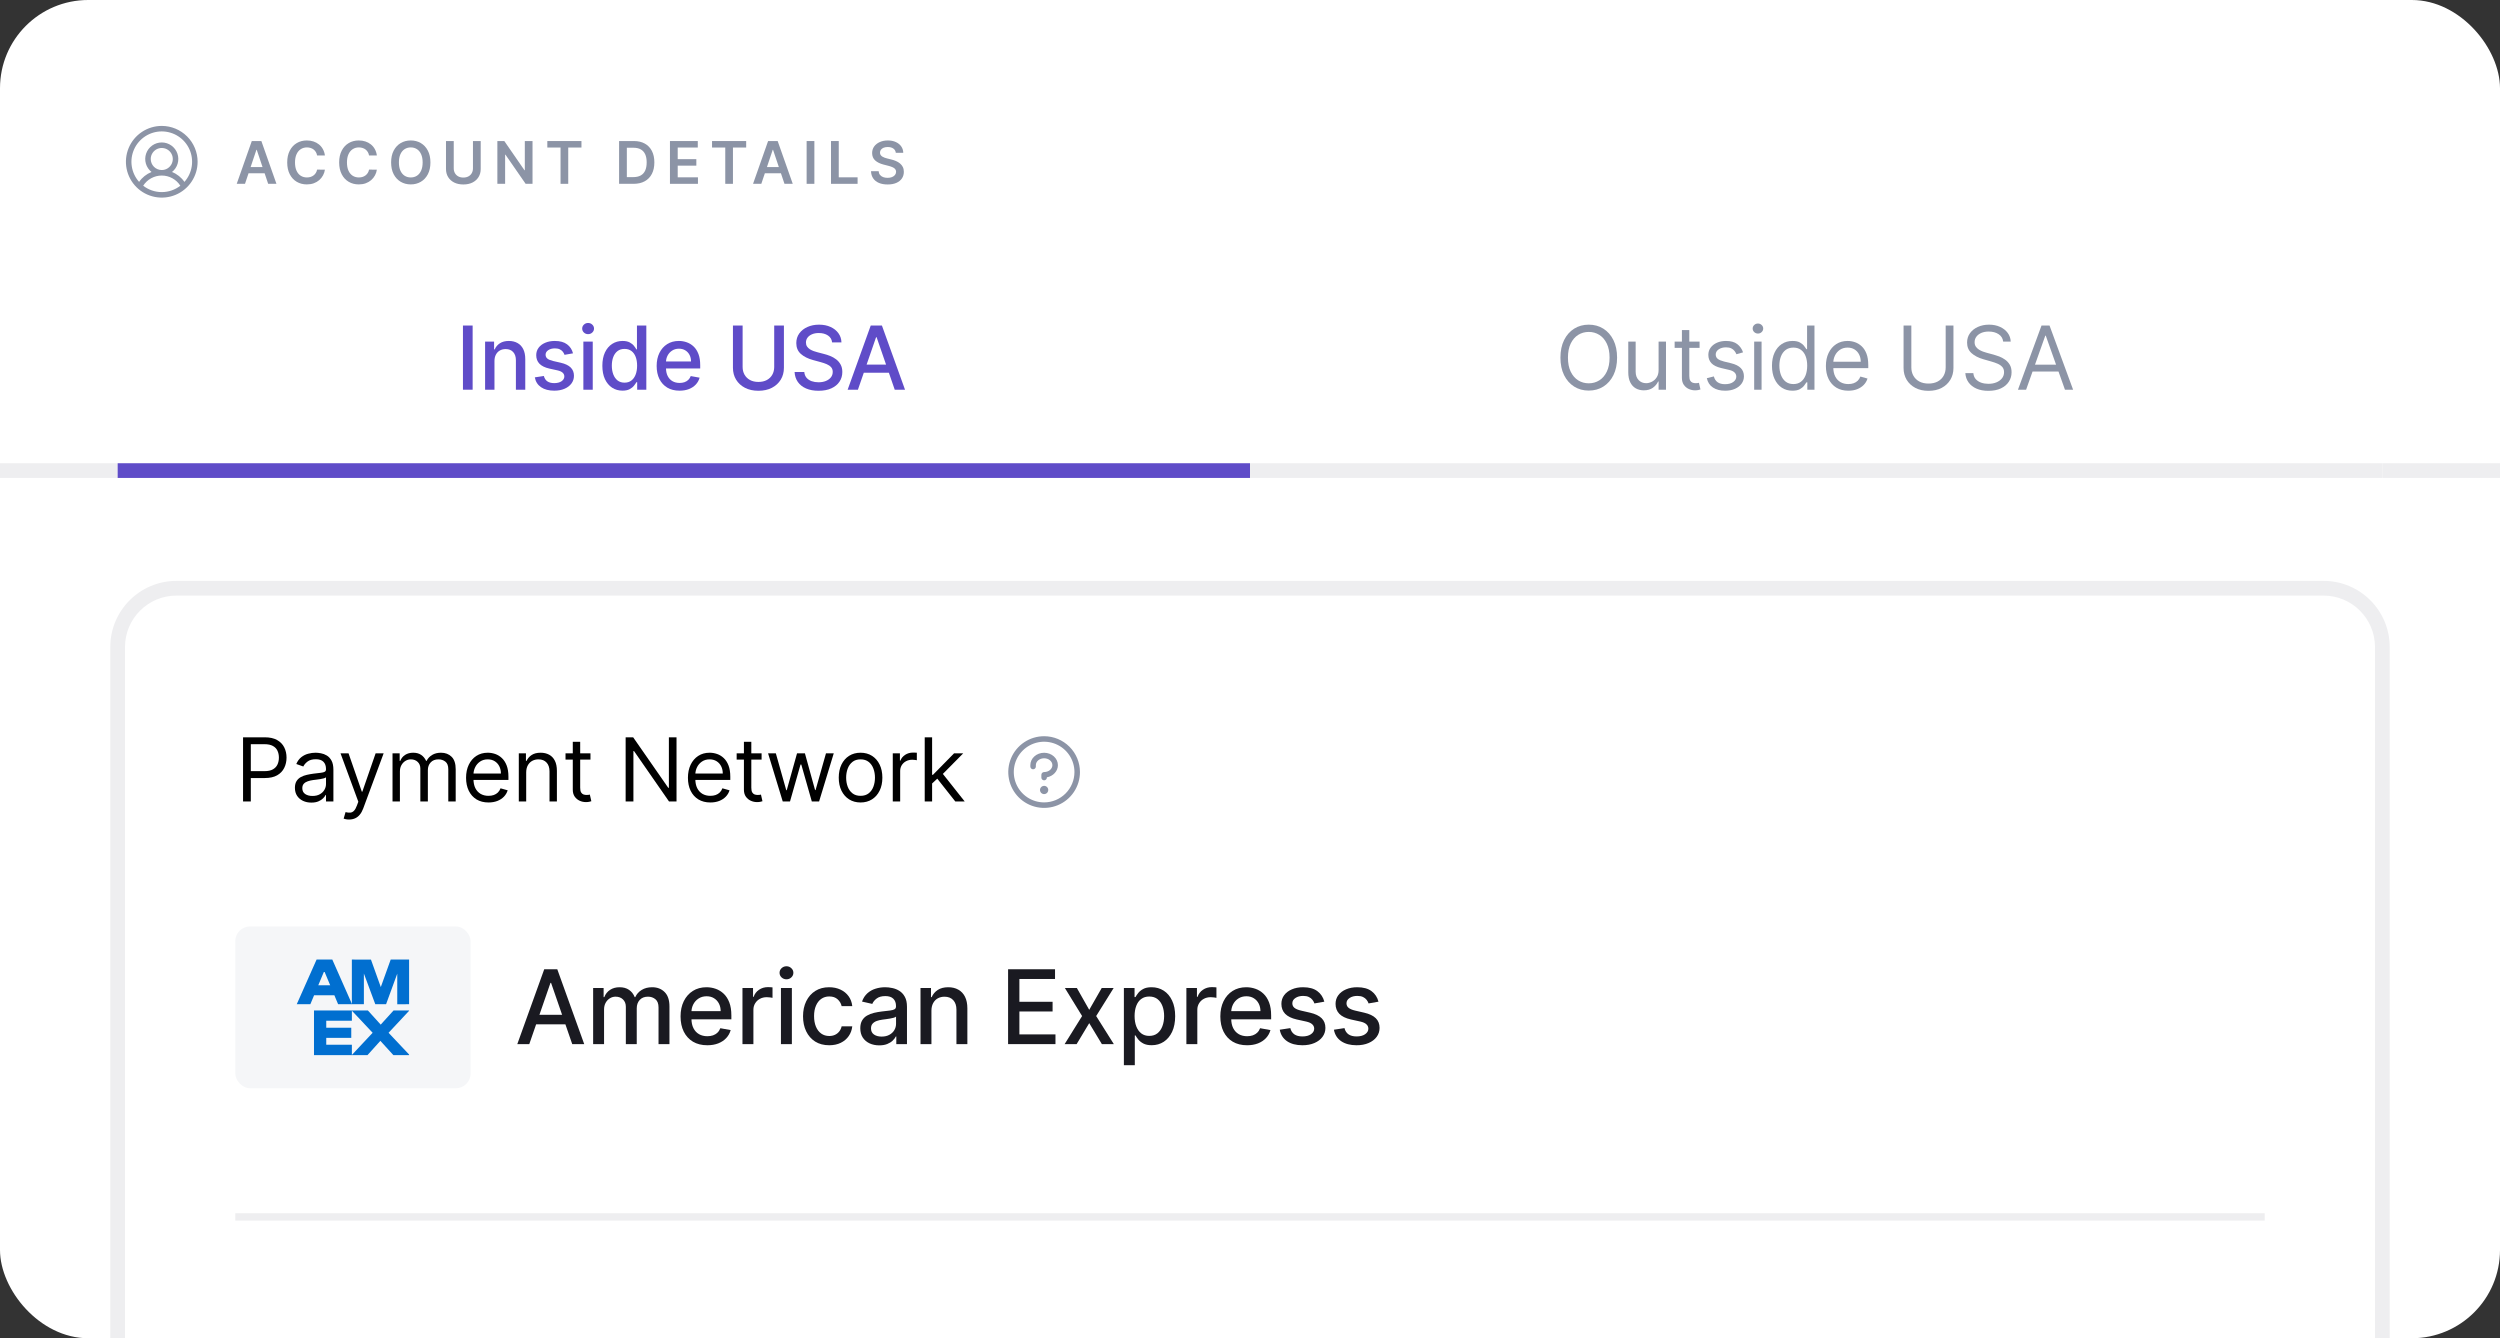 <svg width="340" height="182" viewBox="0 0 340 182" fill="none" xmlns="http://www.w3.org/2000/svg">
<rect x="0" y="0" width="340" height="182" fill="#333333" stroke="none"/>
<rect width="340" height="182" rx="12" fill="white"/>
<path d="M22 17.125C21.036 17.125 20.093 17.411 19.292 17.947C18.49 18.482 17.865 19.244 17.496 20.134C17.127 21.025 17.031 22.005 17.219 22.951C17.407 23.897 17.871 24.765 18.553 25.447C19.235 26.129 20.103 26.593 21.049 26.781C21.995 26.969 22.975 26.873 23.866 26.504C24.756 26.135 25.518 25.51 26.053 24.708C26.589 23.907 26.875 22.964 26.875 22C26.874 20.707 26.36 19.468 25.446 18.554C24.532 17.64 23.293 17.126 22 17.125ZM19.473 25.258C19.744 24.834 20.117 24.484 20.559 24.242C21.001 24.001 21.496 23.874 22 23.874C22.504 23.874 22.999 24.001 23.441 24.242C23.883 24.484 24.256 24.834 24.527 25.258C23.805 25.82 22.916 26.125 22 26.125C21.084 26.125 20.195 25.82 19.473 25.258ZM20.5 21.625C20.5 21.328 20.588 21.038 20.753 20.792C20.918 20.545 21.152 20.353 21.426 20.239C21.7 20.126 22.002 20.096 22.293 20.154C22.584 20.212 22.851 20.355 23.061 20.564C23.27 20.774 23.413 21.041 23.471 21.332C23.529 21.623 23.499 21.925 23.386 22.199C23.272 22.473 23.08 22.707 22.833 22.872C22.587 23.037 22.297 23.125 22 23.125C21.602 23.125 21.221 22.967 20.939 22.686C20.658 22.404 20.5 22.023 20.5 21.625ZM25.082 24.738C24.664 24.132 24.076 23.663 23.392 23.39C23.76 23.101 24.028 22.704 24.159 22.255C24.291 21.807 24.279 21.328 24.126 20.886C23.973 20.444 23.686 20.061 23.305 19.79C22.924 19.518 22.468 19.373 22 19.373C21.532 19.373 21.076 19.518 20.695 19.79C20.314 20.061 20.027 20.444 19.874 20.886C19.721 21.328 19.709 21.807 19.841 22.255C19.972 22.704 20.24 23.101 20.608 23.39C19.924 23.663 19.336 24.132 18.918 24.738C18.389 24.144 18.044 23.409 17.923 22.623C17.802 21.837 17.911 21.033 18.237 20.307C18.563 19.582 19.091 18.966 19.759 18.534C20.426 18.102 21.205 17.872 22 17.872C22.795 17.872 23.574 18.102 24.241 18.534C24.909 18.966 25.437 19.582 25.763 20.307C26.089 21.033 26.198 21.837 26.077 22.623C25.956 23.409 25.611 24.144 25.082 24.738Z" fill="#8C94A6"/>
<path d="M33.32 25H32.195L34.244 19.182H35.545L37.596 25H36.471L34.917 20.375H34.871L33.32 25ZM33.357 22.718H36.425V23.565H33.357V22.718Z" fill="#8C94A6"/>
<path d="M44.189 21.145H43.126C43.096 20.97 43.04 20.816 42.959 20.682C42.877 20.545 42.776 20.43 42.655 20.335C42.534 20.24 42.395 20.169 42.24 20.122C42.087 20.073 41.921 20.048 41.743 20.048C41.427 20.048 41.146 20.128 40.902 20.287C40.658 20.444 40.466 20.675 40.328 20.98C40.19 21.283 40.121 21.653 40.121 22.091C40.121 22.536 40.19 22.911 40.328 23.216C40.468 23.519 40.66 23.748 40.902 23.903C41.146 24.057 41.426 24.133 41.74 24.133C41.914 24.133 42.077 24.111 42.229 24.065C42.382 24.018 42.519 23.949 42.641 23.858C42.764 23.767 42.867 23.655 42.95 23.523C43.035 23.39 43.094 23.238 43.126 23.068L44.189 23.074C44.149 23.35 44.063 23.61 43.93 23.852C43.8 24.095 43.628 24.308 43.416 24.494C43.204 24.678 42.956 24.822 42.672 24.926C42.388 25.028 42.072 25.079 41.726 25.079C41.215 25.079 40.758 24.961 40.356 24.724C39.955 24.488 39.639 24.146 39.408 23.699C39.177 23.252 39.061 22.716 39.061 22.091C39.061 21.464 39.178 20.928 39.41 20.483C39.643 20.036 39.961 19.694 40.362 19.457C40.764 19.22 41.218 19.102 41.726 19.102C42.05 19.102 42.351 19.148 42.629 19.238C42.908 19.329 43.156 19.463 43.374 19.639C43.591 19.813 43.77 20.027 43.91 20.281C44.053 20.533 44.145 20.821 44.189 21.145Z" fill="#8C94A6"/>
<path d="M51.254 21.145H50.192C50.161 20.97 50.105 20.816 50.024 20.682C49.943 20.545 49.841 20.43 49.72 20.335C49.599 20.24 49.461 20.169 49.305 20.122C49.152 20.073 48.986 20.048 48.808 20.048C48.492 20.048 48.212 20.128 47.967 20.287C47.723 20.444 47.532 20.675 47.393 20.98C47.255 21.283 47.186 21.653 47.186 22.091C47.186 22.536 47.255 22.911 47.393 23.216C47.534 23.519 47.725 23.748 47.967 23.903C48.212 24.057 48.491 24.133 48.805 24.133C48.98 24.133 49.142 24.111 49.294 24.065C49.447 24.018 49.585 23.949 49.706 23.858C49.829 23.767 49.932 23.655 50.016 23.523C50.101 23.39 50.16 23.238 50.192 23.068L51.254 23.074C51.214 23.35 51.128 23.61 50.996 23.852C50.865 24.095 50.694 24.308 50.481 24.494C50.269 24.678 50.021 24.822 49.737 24.926C49.453 25.028 49.138 25.079 48.791 25.079C48.28 25.079 47.823 24.961 47.422 24.724C47.02 24.488 46.704 24.146 46.473 23.699C46.242 23.252 46.126 22.716 46.126 22.091C46.126 21.464 46.243 20.928 46.476 20.483C46.709 20.036 47.026 19.694 47.428 19.457C47.829 19.22 48.284 19.102 48.791 19.102C49.115 19.102 49.416 19.148 49.694 19.238C49.973 19.329 50.221 19.463 50.439 19.639C50.657 19.813 50.836 20.027 50.976 20.281C51.118 20.533 51.211 20.821 51.254 21.145Z" fill="#8C94A6"/>
<path d="M58.538 22.091C58.538 22.718 58.421 23.255 58.186 23.701C57.953 24.147 57.635 24.488 57.231 24.724C56.83 24.961 56.374 25.079 55.865 25.079C55.355 25.079 54.899 24.961 54.496 24.724C54.094 24.486 53.776 24.144 53.541 23.699C53.308 23.252 53.192 22.716 53.192 22.091C53.192 21.464 53.308 20.928 53.541 20.483C53.776 20.036 54.094 19.694 54.496 19.457C54.899 19.22 55.355 19.102 55.865 19.102C56.374 19.102 56.83 19.22 57.231 19.457C57.635 19.694 57.953 20.036 58.186 20.483C58.421 20.928 58.538 21.464 58.538 22.091ZM57.479 22.091C57.479 21.649 57.41 21.277 57.271 20.974C57.135 20.669 56.946 20.439 56.703 20.284C56.461 20.127 56.181 20.048 55.865 20.048C55.549 20.048 55.269 20.127 55.027 20.284C54.785 20.439 54.594 20.669 54.456 20.974C54.319 21.277 54.251 21.649 54.251 22.091C54.251 22.532 54.319 22.905 54.456 23.21C54.594 23.513 54.785 23.743 55.027 23.9C55.269 24.056 55.549 24.133 55.865 24.133C56.181 24.133 56.461 24.056 56.703 23.9C56.946 23.743 57.135 23.513 57.271 23.21C57.41 22.905 57.479 22.532 57.479 22.091Z" fill="#8C94A6"/>
<path d="M64.322 19.182H65.376V22.983C65.376 23.399 65.278 23.766 65.081 24.082C64.886 24.398 64.611 24.646 64.257 24.824C63.903 25 63.489 25.088 63.016 25.088C62.54 25.088 62.125 25 61.771 24.824C61.417 24.646 61.142 24.398 60.947 24.082C60.752 23.766 60.655 23.399 60.655 22.983V19.182H61.709V22.895C61.709 23.137 61.762 23.353 61.868 23.542C61.976 23.732 62.127 23.881 62.322 23.988C62.517 24.095 62.748 24.148 63.016 24.148C63.283 24.148 63.514 24.095 63.709 23.988C63.906 23.881 64.057 23.732 64.163 23.542C64.269 23.353 64.322 23.137 64.322 22.895V19.182Z" fill="#8C94A6"/>
<path d="M72.423 19.182V25H71.486L68.744 21.037H68.696V25H67.642V19.182H68.585L71.324 23.148H71.375V19.182H72.423Z" fill="#8C94A6"/>
<path d="M74.436 20.065V19.182H79.078V20.065H77.28V25H76.234V20.065H74.436Z" fill="#8C94A6"/>
<path d="M86.169 25H84.197V19.182H86.209C86.786 19.182 87.282 19.298 87.697 19.531C88.114 19.762 88.434 20.095 88.657 20.528C88.881 20.962 88.993 21.481 88.993 22.085C88.993 22.691 88.88 23.212 88.655 23.648C88.431 24.083 88.108 24.417 87.686 24.65C87.265 24.883 86.76 25 86.169 25ZM85.251 24.088H86.118C86.523 24.088 86.861 24.014 87.132 23.866C87.403 23.717 87.606 23.494 87.743 23.199C87.879 22.901 87.947 22.53 87.947 22.085C87.947 21.64 87.879 21.271 87.743 20.977C87.606 20.682 87.405 20.461 87.138 20.315C86.872 20.167 86.543 20.093 86.149 20.093H85.251V24.088Z" fill="#8C94A6"/>
<path d="M91.114 25V19.182H94.898V20.065H92.168V21.645H94.702V22.528H92.168V24.116H94.921V25H91.114Z" fill="#8C94A6"/>
<path d="M96.838 20.065V19.182H101.48V20.065H99.681V25H98.636V20.065H96.838Z" fill="#8C94A6"/>
<path d="M103.539 25H102.414L104.462 19.182H105.763L107.814 25H106.689L105.135 20.375H105.09L103.539 25ZM103.576 22.718H106.644V23.565H103.576V22.718Z" fill="#8C94A6"/>
<path d="M110.755 19.182V25H109.701V19.182H110.755Z" fill="#8C94A6"/>
<path d="M113.016 25V19.182H114.07V24.116H116.632V25H113.016Z" fill="#8C94A6"/>
<path d="M121.829 20.781C121.803 20.533 121.691 20.34 121.494 20.201C121.299 20.063 121.045 19.994 120.733 19.994C120.513 19.994 120.324 20.027 120.167 20.093C120.01 20.16 119.89 20.25 119.806 20.363C119.723 20.477 119.68 20.607 119.679 20.753C119.679 20.874 119.706 20.979 119.761 21.068C119.818 21.157 119.894 21.233 119.991 21.295C120.088 21.356 120.195 21.407 120.312 21.449C120.43 21.49 120.548 21.525 120.667 21.554L121.213 21.69C121.432 21.741 121.644 21.81 121.846 21.898C122.051 21.985 122.234 22.095 122.394 22.227C122.557 22.36 122.686 22.52 122.781 22.707C122.876 22.895 122.923 23.114 122.923 23.366C122.923 23.707 122.836 24.007 122.662 24.267C122.487 24.524 122.235 24.726 121.906 24.872C121.578 25.016 121.181 25.088 120.716 25.088C120.263 25.088 119.87 25.018 119.537 24.878C119.205 24.738 118.946 24.533 118.758 24.264C118.573 23.995 118.472 23.667 118.457 23.281H119.494C119.509 23.484 119.572 23.652 119.681 23.787C119.791 23.921 119.934 24.022 120.11 24.088C120.288 24.154 120.487 24.187 120.707 24.187C120.936 24.187 121.137 24.153 121.309 24.085C121.484 24.015 121.62 23.918 121.718 23.795C121.817 23.67 121.867 23.524 121.869 23.358C121.867 23.206 121.823 23.081 121.735 22.983C121.648 22.882 121.526 22.799 121.369 22.733C121.214 22.665 121.032 22.604 120.823 22.551L120.162 22.381C119.682 22.257 119.304 22.071 119.025 21.821C118.749 21.569 118.61 21.235 118.61 20.818C118.61 20.475 118.703 20.175 118.889 19.917C119.076 19.66 119.331 19.46 119.653 19.318C119.975 19.174 120.34 19.102 120.747 19.102C121.16 19.102 121.521 19.174 121.832 19.318C122.144 19.46 122.39 19.658 122.568 19.912C122.746 20.164 122.838 20.453 122.843 20.781H121.829Z" fill="#8C94A6"/>
<path d="M16 63H0V65H16V63Z" fill="#EEEEF0" mask="url(#path-4-inside-1_3627_52135)"/>
<path d="M64.278 44.273V53H62.961V44.273H64.278Z" fill="#5F4CC8"/>
<path d="M67.247 49.114V53H65.973V46.455H67.196V47.52H67.277C67.428 47.173 67.663 46.895 67.984 46.685C68.308 46.474 68.716 46.369 69.207 46.369C69.653 46.369 70.044 46.463 70.379 46.651C70.715 46.835 70.975 47.111 71.159 47.477C71.344 47.844 71.436 48.297 71.436 48.837V53H70.162V48.99C70.162 48.516 70.038 48.145 69.791 47.878C69.544 47.608 69.205 47.473 68.773 47.473C68.477 47.473 68.215 47.537 67.984 47.665C67.757 47.793 67.577 47.98 67.443 48.227C67.312 48.472 67.247 48.767 67.247 49.114Z" fill="#5F4CC8"/>
<path d="M77.93 48.053L76.775 48.257C76.727 48.109 76.65 47.969 76.545 47.835C76.442 47.702 76.303 47.592 76.127 47.507C75.951 47.422 75.731 47.379 75.467 47.379C75.106 47.379 74.805 47.46 74.563 47.622C74.322 47.781 74.201 47.987 74.201 48.24C74.201 48.459 74.282 48.635 74.444 48.769C74.606 48.902 74.867 49.011 75.228 49.097L76.268 49.335C76.87 49.474 77.319 49.689 77.614 49.979C77.91 50.269 78.058 50.645 78.058 51.108C78.058 51.5 77.944 51.849 77.717 52.156C77.492 52.46 77.178 52.699 76.775 52.872C76.374 53.045 75.91 53.132 75.381 53.132C74.648 53.132 74.05 52.976 73.587 52.663C73.124 52.348 72.84 51.901 72.735 51.321L73.967 51.134C74.043 51.455 74.201 51.697 74.44 51.862C74.678 52.024 74.989 52.105 75.373 52.105C75.79 52.105 76.124 52.019 76.374 51.845C76.624 51.669 76.749 51.455 76.749 51.202C76.749 50.997 76.673 50.825 76.519 50.686C76.369 50.547 76.137 50.442 75.825 50.371L74.717 50.128C74.106 49.989 73.654 49.767 73.362 49.463C73.072 49.159 72.927 48.774 72.927 48.308C72.927 47.922 73.035 47.584 73.251 47.294C73.467 47.004 73.765 46.779 74.146 46.617C74.526 46.452 74.962 46.369 75.454 46.369C76.161 46.369 76.718 46.523 77.124 46.83C77.531 47.134 77.799 47.541 77.93 48.053Z" fill="#5F4CC8"/>
<path d="M79.338 53V46.455H80.613V53H79.338ZM79.982 45.445C79.76 45.445 79.57 45.371 79.411 45.223C79.255 45.072 79.177 44.894 79.177 44.686C79.177 44.476 79.255 44.297 79.411 44.149C79.57 43.999 79.76 43.923 79.982 43.923C80.204 43.923 80.392 43.999 80.549 44.149C80.708 44.297 80.787 44.476 80.787 44.686C80.787 44.894 80.708 45.072 80.549 45.223C80.392 45.371 80.204 45.445 79.982 45.445Z" fill="#5F4CC8"/>
<path d="M84.657 53.128C84.129 53.128 83.657 52.993 83.242 52.723C82.83 52.45 82.507 52.062 82.271 51.56C82.038 51.054 81.921 50.447 81.921 49.74C81.921 49.033 82.039 48.428 82.275 47.925C82.514 47.422 82.84 47.037 83.255 46.77C83.67 46.503 84.14 46.369 84.666 46.369C85.072 46.369 85.399 46.438 85.646 46.574C85.896 46.707 86.089 46.864 86.225 47.043C86.365 47.222 86.472 47.379 86.549 47.516H86.626V44.273H87.9V53H86.656V51.982H86.549C86.472 52.121 86.362 52.28 86.217 52.459C86.075 52.638 85.879 52.794 85.629 52.928C85.379 53.061 85.055 53.128 84.657 53.128ZM84.938 52.041C85.305 52.041 85.615 51.945 85.867 51.752C86.123 51.555 86.316 51.284 86.447 50.938C86.58 50.591 86.647 50.188 86.647 49.727C86.647 49.273 86.582 48.875 86.451 48.534C86.32 48.193 86.129 47.928 85.876 47.737C85.623 47.547 85.311 47.452 84.938 47.452C84.555 47.452 84.235 47.551 83.98 47.75C83.724 47.949 83.531 48.22 83.4 48.564C83.272 48.908 83.208 49.295 83.208 49.727C83.208 50.165 83.274 50.558 83.404 50.908C83.535 51.257 83.728 51.534 83.984 51.739C84.242 51.94 84.561 52.041 84.938 52.041Z" fill="#5F4CC8"/>
<path d="M92.419 53.132C91.775 53.132 91.219 52.994 90.753 52.719C90.29 52.44 89.932 52.05 89.68 51.547C89.43 51.041 89.305 50.449 89.305 49.77C89.305 49.099 89.43 48.509 89.68 47.997C89.932 47.486 90.285 47.087 90.736 46.8C91.191 46.513 91.722 46.369 92.33 46.369C92.699 46.369 93.057 46.43 93.404 46.553C93.751 46.675 94.062 46.867 94.337 47.128C94.613 47.389 94.83 47.729 94.989 48.146C95.148 48.561 95.228 49.065 95.228 49.659V50.111H90.025V49.156H93.979C93.979 48.821 93.911 48.524 93.775 48.266C93.638 48.004 93.447 47.798 93.199 47.648C92.955 47.497 92.668 47.422 92.339 47.422C91.981 47.422 91.668 47.51 91.401 47.686C91.137 47.859 90.932 48.087 90.787 48.368C90.645 48.646 90.574 48.949 90.574 49.276V50.021C90.574 50.459 90.651 50.831 90.805 51.138C90.961 51.445 91.178 51.679 91.457 51.841C91.735 52 92.06 52.08 92.432 52.08C92.674 52.08 92.894 52.045 93.093 51.977C93.292 51.906 93.464 51.801 93.609 51.662C93.753 51.523 93.864 51.351 93.941 51.146L95.147 51.364C95.05 51.719 94.877 52.03 94.627 52.297C94.38 52.561 94.069 52.767 93.694 52.915C93.322 53.06 92.897 53.132 92.419 53.132Z" fill="#5F4CC8"/>
<path d="M105.292 44.273H106.613V50.013C106.613 50.624 106.469 51.165 106.182 51.636C105.895 52.105 105.492 52.474 104.972 52.744C104.452 53.011 103.843 53.145 103.144 53.145C102.448 53.145 101.84 53.011 101.32 52.744C100.8 52.474 100.397 52.105 100.11 51.636C99.823 51.165 99.68 50.624 99.68 50.013V44.273H100.996V49.906C100.996 50.301 101.083 50.652 101.256 50.959C101.432 51.266 101.681 51.507 102.002 51.683C102.323 51.857 102.704 51.943 103.144 51.943C103.587 51.943 103.969 51.857 104.29 51.683C104.614 51.507 104.861 51.266 105.032 50.959C105.205 50.652 105.292 50.301 105.292 49.906V44.273Z" fill="#5F4CC8"/>
<path d="M113.167 46.565C113.122 46.162 112.934 45.849 112.605 45.628C112.275 45.404 111.86 45.291 111.36 45.291C111.002 45.291 110.693 45.348 110.431 45.462C110.17 45.572 109.967 45.726 109.822 45.922C109.68 46.115 109.609 46.335 109.609 46.582C109.609 46.79 109.657 46.969 109.754 47.119C109.853 47.27 109.982 47.396 110.142 47.499C110.303 47.598 110.477 47.682 110.661 47.75C110.846 47.815 111.024 47.869 111.194 47.912L112.046 48.134C112.325 48.202 112.61 48.294 112.903 48.411C113.196 48.527 113.467 48.68 113.717 48.871C113.967 49.061 114.169 49.297 114.322 49.578C114.478 49.859 114.556 50.196 114.556 50.588C114.556 51.082 114.428 51.521 114.173 51.905C113.92 52.288 113.552 52.591 113.069 52.812C112.589 53.034 112.008 53.145 111.326 53.145C110.673 53.145 110.107 53.041 109.63 52.834C109.153 52.627 108.779 52.332 108.509 51.952C108.24 51.568 108.09 51.114 108.062 50.588H109.383C109.409 50.904 109.511 51.166 109.69 51.377C109.872 51.584 110.103 51.739 110.384 51.841C110.669 51.94 110.98 51.99 111.318 51.99C111.69 51.99 112.021 51.932 112.311 51.815C112.603 51.696 112.833 51.531 113.001 51.321C113.169 51.108 113.252 50.859 113.252 50.575C113.252 50.317 113.178 50.105 113.031 49.94C112.886 49.776 112.688 49.639 112.438 49.531C112.191 49.423 111.911 49.328 111.599 49.246L110.568 48.965C109.869 48.774 109.315 48.494 108.906 48.125C108.5 47.756 108.296 47.267 108.296 46.659C108.296 46.156 108.433 45.717 108.705 45.342C108.978 44.967 109.348 44.676 109.813 44.469C110.279 44.259 110.805 44.154 111.39 44.154C111.981 44.154 112.502 44.257 112.954 44.465C113.409 44.672 113.767 44.957 114.028 45.321C114.289 45.682 114.426 46.097 114.437 46.565H113.167Z" fill="#5F4CC8"/>
<path d="M116.677 53H115.279L118.42 44.273H119.941L123.082 53H121.684L119.217 45.858H119.148L116.677 53ZM116.911 49.582H121.445V50.69H116.911V49.582Z" fill="#5F4CC8"/>
<path d="M170 63H16V65H170V63Z" fill="#5F4CC8" mask="url(#path-6-inside-2_3627_52135)"/>
<path d="M219.923 48.636C219.923 49.557 219.757 50.352 219.425 51.023C219.092 51.693 218.636 52.21 218.057 52.574C217.477 52.938 216.815 53.119 216.071 53.119C215.327 53.119 214.665 52.938 214.085 52.574C213.506 52.21 213.05 51.693 212.717 51.023C212.385 50.352 212.219 49.557 212.219 48.636C212.219 47.716 212.385 46.92 212.717 46.25C213.05 45.58 213.506 45.062 214.085 44.699C214.665 44.335 215.327 44.153 216.071 44.153C216.815 44.153 217.477 44.335 218.057 44.699C218.636 45.062 219.092 45.58 219.425 46.25C219.757 46.92 219.923 47.716 219.923 48.636ZM218.901 48.636C218.901 47.881 218.774 47.243 218.521 46.723C218.271 46.203 217.932 45.81 217.503 45.543C217.077 45.276 216.599 45.142 216.071 45.142C215.543 45.142 215.064 45.276 214.635 45.543C214.209 45.81 213.869 46.203 213.616 46.723C213.366 47.243 213.241 47.881 213.241 48.636C213.241 49.392 213.366 50.03 213.616 50.55C213.869 51.07 214.209 51.463 214.635 51.73C215.064 51.997 215.543 52.131 216.071 52.131C216.599 52.131 217.077 51.997 217.503 51.73C217.932 51.463 218.271 51.07 218.521 50.55C218.774 50.03 218.901 49.392 218.901 48.636Z" fill="#8C94A6"/>
<path d="M225.569 50.324V46.455H226.575V53H225.569V51.892H225.501C225.347 52.224 225.109 52.507 224.785 52.74C224.461 52.97 224.052 53.085 223.558 53.085C223.148 53.085 222.785 52.996 222.467 52.817C222.148 52.635 221.898 52.362 221.717 51.999C221.535 51.632 221.444 51.17 221.444 50.614V46.455H222.45V50.545C222.45 51.023 222.583 51.403 222.85 51.688C223.12 51.972 223.464 52.114 223.881 52.114C224.131 52.114 224.386 52.05 224.644 51.922C224.906 51.794 225.124 51.598 225.3 51.334C225.479 51.07 225.569 50.733 225.569 50.324Z" fill="#8C94A6"/>
<path d="M231.143 46.455V47.307H227.751V46.455H231.143ZM228.74 44.886H229.745V51.125C229.745 51.409 229.787 51.622 229.869 51.764C229.954 51.903 230.062 51.997 230.193 52.045C230.326 52.091 230.467 52.114 230.615 52.114C230.726 52.114 230.816 52.108 230.887 52.097C230.959 52.082 231.015 52.071 231.058 52.062L231.262 52.966C231.194 52.992 231.099 53.017 230.977 53.043C230.855 53.071 230.7 53.085 230.512 53.085C230.228 53.085 229.95 53.024 229.677 52.902C229.407 52.78 229.183 52.594 229.004 52.344C228.828 52.094 228.74 51.778 228.74 51.398V44.886Z" fill="#8C94A6"/>
<path d="M237.055 47.92L236.152 48.176C236.095 48.026 236.011 47.879 235.9 47.737C235.792 47.592 235.645 47.473 235.457 47.379C235.27 47.285 235.03 47.239 234.737 47.239C234.336 47.239 234.003 47.331 233.736 47.516C233.471 47.697 233.339 47.929 233.339 48.21C233.339 48.46 233.43 48.658 233.612 48.803C233.794 48.947 234.078 49.068 234.464 49.165L235.436 49.403C236.021 49.545 236.457 49.763 236.744 50.055C237.031 50.345 237.174 50.719 237.174 51.176C237.174 51.551 237.066 51.886 236.851 52.182C236.638 52.477 236.339 52.71 235.956 52.881C235.572 53.051 235.126 53.136 234.618 53.136C233.95 53.136 233.397 52.992 232.96 52.702C232.522 52.412 232.245 51.989 232.129 51.432L233.084 51.193C233.174 51.545 233.346 51.81 233.599 51.986C233.855 52.162 234.189 52.25 234.601 52.25C235.069 52.25 235.441 52.151 235.717 51.952C235.995 51.75 236.135 51.508 236.135 51.227C236.135 51 236.055 50.81 235.896 50.656C235.737 50.5 235.493 50.383 235.163 50.307L234.072 50.051C233.473 49.909 233.032 49.689 232.751 49.391C232.473 49.09 232.334 48.713 232.334 48.261C232.334 47.892 232.437 47.565 232.645 47.281C232.855 46.997 233.14 46.774 233.501 46.612C233.865 46.45 234.277 46.369 234.737 46.369C235.385 46.369 235.893 46.511 236.263 46.795C236.635 47.08 236.899 47.455 237.055 47.92Z" fill="#8C94A6"/>
<path d="M238.568 53V46.455H239.574V53H238.568ZM239.08 45.364C238.884 45.364 238.715 45.297 238.573 45.163C238.433 45.03 238.364 44.869 238.364 44.682C238.364 44.494 238.433 44.334 238.573 44.2C238.715 44.067 238.884 44 239.08 44C239.276 44 239.443 44.067 239.583 44.2C239.725 44.334 239.796 44.494 239.796 44.682C239.796 44.869 239.725 45.03 239.583 45.163C239.443 45.297 239.276 45.364 239.08 45.364Z" fill="#8C94A6"/>
<path d="M243.768 53.136C243.222 53.136 242.741 52.999 242.323 52.723C241.905 52.445 241.579 52.053 241.343 51.547C241.107 51.038 240.989 50.438 240.989 49.744C240.989 49.057 241.107 48.46 241.343 47.955C241.579 47.449 241.907 47.058 242.327 46.783C242.748 46.507 243.233 46.369 243.785 46.369C244.211 46.369 244.547 46.44 244.795 46.582C245.045 46.722 245.235 46.881 245.366 47.06C245.499 47.236 245.603 47.381 245.677 47.494H245.762V44.273H246.768V53H245.796V51.994H245.677C245.603 52.114 245.498 52.264 245.361 52.446C245.225 52.625 245.03 52.785 244.777 52.928C244.525 53.067 244.188 53.136 243.768 53.136ZM243.904 52.233C244.307 52.233 244.648 52.128 244.927 51.918C245.205 51.705 245.417 51.41 245.562 51.035C245.706 50.658 245.779 50.222 245.779 49.727C245.779 49.239 245.708 48.811 245.566 48.445C245.424 48.075 245.214 47.788 244.935 47.584C244.657 47.376 244.313 47.273 243.904 47.273C243.478 47.273 243.123 47.382 242.839 47.601C242.557 47.817 242.346 48.111 242.204 48.483C242.064 48.852 241.995 49.267 241.995 49.727C241.995 50.193 242.066 50.617 242.208 50.997C242.353 51.375 242.566 51.676 242.847 51.901C243.131 52.122 243.483 52.233 243.904 52.233Z" fill="#8C94A6"/>
<path d="M251.373 53.136C250.743 53.136 250.199 52.997 249.741 52.719C249.287 52.438 248.936 52.045 248.689 51.543C248.444 51.037 248.322 50.449 248.322 49.778C248.322 49.108 248.444 48.517 248.689 48.006C248.936 47.492 249.28 47.091 249.72 46.804C250.163 46.514 250.68 46.369 251.271 46.369C251.612 46.369 251.949 46.426 252.281 46.54C252.613 46.653 252.916 46.838 253.189 47.094C253.461 47.347 253.679 47.682 253.841 48.099C254.003 48.517 254.084 49.031 254.084 49.642V50.068H249.038V49.199H253.061C253.061 48.83 252.987 48.5 252.839 48.21C252.694 47.92 252.487 47.692 252.217 47.524C251.95 47.356 251.635 47.273 251.271 47.273C250.871 47.273 250.524 47.372 250.231 47.571C249.942 47.767 249.719 48.023 249.562 48.338C249.406 48.653 249.328 48.992 249.328 49.352V49.932C249.328 50.426 249.413 50.845 249.584 51.189C249.757 51.53 249.997 51.79 250.304 51.969C250.611 52.145 250.967 52.233 251.373 52.233C251.638 52.233 251.876 52.196 252.089 52.122C252.305 52.045 252.491 51.932 252.648 51.781C252.804 51.628 252.925 51.438 253.01 51.21L253.981 51.483C253.879 51.812 253.707 52.102 253.466 52.352C253.224 52.599 252.926 52.793 252.571 52.932C252.216 53.068 251.817 53.136 251.373 53.136Z" fill="#8C94A6"/>
<path d="M264.612 44.273H265.669V50.051C265.669 50.648 265.528 51.18 265.247 51.649C264.969 52.115 264.575 52.483 264.067 52.753C263.558 53.02 262.962 53.153 262.277 53.153C261.592 53.153 260.996 53.02 260.487 52.753C259.979 52.483 259.584 52.115 259.302 51.649C259.024 51.18 258.885 50.648 258.885 50.051V44.273H259.942V49.966C259.942 50.392 260.035 50.771 260.223 51.104C260.41 51.433 260.677 51.693 261.024 51.883C261.373 52.071 261.791 52.165 262.277 52.165C262.763 52.165 263.18 52.071 263.53 51.883C263.879 51.693 264.146 51.433 264.331 51.104C264.518 50.771 264.612 50.392 264.612 49.966V44.273Z" fill="#8C94A6"/>
<path d="M272.432 46.455C272.381 46.023 272.174 45.688 271.81 45.449C271.446 45.21 271 45.091 270.472 45.091C270.085 45.091 269.747 45.153 269.458 45.278C269.171 45.403 268.946 45.575 268.784 45.794C268.625 46.013 268.546 46.261 268.546 46.54C268.546 46.773 268.601 46.973 268.712 47.141C268.826 47.305 268.97 47.443 269.147 47.554C269.323 47.662 269.507 47.751 269.701 47.822C269.894 47.891 270.071 47.946 270.233 47.989L271.12 48.227C271.347 48.287 271.6 48.369 271.878 48.474C272.159 48.58 272.428 48.723 272.683 48.905C272.942 49.084 273.155 49.314 273.323 49.595C273.49 49.876 273.574 50.222 273.574 50.631C273.574 51.102 273.451 51.528 273.203 51.909C272.959 52.29 272.601 52.592 272.13 52.817C271.661 53.041 271.091 53.153 270.421 53.153C269.796 53.153 269.255 53.053 268.797 52.851C268.343 52.649 267.985 52.368 267.723 52.007C267.465 51.646 267.318 51.227 267.284 50.75H268.375C268.404 51.08 268.514 51.352 268.708 51.568C268.904 51.781 269.151 51.94 269.449 52.045C269.75 52.148 270.074 52.199 270.421 52.199C270.824 52.199 271.186 52.133 271.507 52.003C271.828 51.869 272.083 51.685 272.27 51.449C272.458 51.21 272.551 50.932 272.551 50.614C272.551 50.324 272.47 50.088 272.308 49.906C272.147 49.724 271.933 49.577 271.669 49.463C271.405 49.349 271.12 49.25 270.813 49.165L269.739 48.858C269.057 48.662 268.517 48.382 268.12 48.019C267.722 47.655 267.523 47.179 267.523 46.591C267.523 46.102 267.655 45.676 267.919 45.312C268.186 44.946 268.544 44.662 268.993 44.46C269.445 44.256 269.949 44.153 270.506 44.153C271.068 44.153 271.568 44.254 272.006 44.456C272.443 44.655 272.79 44.928 273.046 45.274C273.304 45.621 273.441 46.014 273.455 46.455H272.432Z" fill="#8C94A6"/>
<path d="M275.55 53H274.442L277.646 44.273H278.737L281.942 53H280.834L278.226 45.653H278.158L275.55 53ZM275.959 49.591H280.425V50.528H275.959V49.591Z" fill="#8C94A6"/>
<path d="M324 63H170V65H324V63Z" fill="#EEEEF0" mask="url(#path-9-inside-3_3627_52135)"/>
<path d="M340 63H324V65H340V63Z" fill="#EEEEF0" mask="url(#path-12-inside-4_3627_52135)"/>
<path d="M33.055 109V100.273H36.004C36.688 100.273 37.248 100.397 37.682 100.644C38.12 100.888 38.444 101.219 38.654 101.637C38.864 102.054 38.969 102.52 38.969 103.034C38.969 103.549 38.864 104.016 38.654 104.436C38.447 104.857 38.126 105.192 37.691 105.442C37.256 105.689 36.7 105.813 36.021 105.813H33.907V104.875H35.986C36.455 104.875 36.832 104.794 37.116 104.632C37.4 104.47 37.606 104.252 37.734 103.976C37.864 103.698 37.93 103.384 37.93 103.034C37.93 102.685 37.864 102.372 37.734 102.097C37.606 101.821 37.398 101.605 37.111 101.449C36.825 101.29 36.444 101.21 35.969 101.21H34.111V109H33.055Z" fill="black"/>
<path d="M42.342 109.154C41.927 109.154 41.55 109.076 41.212 108.919C40.874 108.76 40.606 108.531 40.407 108.233C40.208 107.932 40.109 107.568 40.109 107.142C40.109 106.767 40.183 106.463 40.33 106.23C40.478 105.995 40.675 105.81 40.923 105.676C41.17 105.543 41.443 105.443 41.741 105.378C42.042 105.31 42.344 105.256 42.648 105.216C43.046 105.165 43.369 105.127 43.616 105.101C43.866 105.073 44.048 105.026 44.161 104.96C44.278 104.895 44.336 104.781 44.336 104.62V104.585C44.336 104.165 44.221 103.838 43.991 103.605C43.764 103.372 43.418 103.256 42.955 103.256C42.475 103.256 42.099 103.361 41.826 103.571C41.553 103.781 41.361 104.006 41.251 104.245L40.296 103.904C40.467 103.506 40.694 103.196 40.978 102.975C41.265 102.75 41.577 102.594 41.916 102.506C42.256 102.415 42.592 102.37 42.921 102.37C43.131 102.37 43.373 102.395 43.646 102.446C43.921 102.495 44.187 102.595 44.443 102.749C44.701 102.902 44.916 103.134 45.086 103.443C45.256 103.753 45.342 104.168 45.342 104.688V109H44.336V108.114H44.285C44.217 108.256 44.103 108.408 43.944 108.57C43.785 108.732 43.573 108.87 43.309 108.983C43.045 109.097 42.722 109.154 42.342 109.154ZM42.495 108.25C42.893 108.25 43.228 108.172 43.501 108.016C43.776 107.86 43.984 107.658 44.123 107.411C44.265 107.164 44.336 106.904 44.336 106.631V105.71C44.293 105.762 44.2 105.808 44.055 105.851C43.913 105.891 43.748 105.926 43.56 105.958C43.376 105.986 43.195 106.012 43.019 106.034C42.846 106.054 42.705 106.071 42.597 106.085C42.336 106.12 42.092 106.175 41.864 106.252C41.64 106.326 41.458 106.438 41.319 106.588C41.183 106.736 41.114 106.938 41.114 107.193C41.114 107.543 41.244 107.807 41.502 107.986C41.764 108.162 42.094 108.25 42.495 108.25Z" fill="black"/>
<path d="M47.471 111.455C47.3 111.455 47.148 111.441 47.015 111.412C46.881 111.387 46.789 111.361 46.738 111.335L46.993 110.449C47.238 110.512 47.453 110.534 47.641 110.517C47.828 110.5 47.995 110.416 48.14 110.266C48.287 110.118 48.422 109.878 48.544 109.546L48.732 109.034L46.312 102.455H47.402L49.209 107.671H49.277L51.084 102.455H52.175L49.397 109.955C49.272 110.293 49.117 110.573 48.932 110.794C48.748 111.019 48.533 111.185 48.289 111.293C48.047 111.401 47.775 111.455 47.471 111.455Z" fill="black"/>
<path d="M53.383 109V102.455H54.354V103.477H54.439C54.576 103.128 54.796 102.857 55.1 102.664C55.404 102.468 55.769 102.37 56.195 102.37C56.627 102.37 56.986 102.468 57.273 102.664C57.563 102.857 57.789 103.128 57.951 103.477H58.019C58.187 103.139 58.438 102.871 58.773 102.672C59.108 102.47 59.51 102.37 59.979 102.37C60.564 102.37 61.043 102.553 61.415 102.919C61.787 103.283 61.974 103.85 61.974 104.62V109H60.968V104.62C60.968 104.137 60.836 103.791 60.572 103.584C60.307 103.377 59.996 103.273 59.638 103.273C59.178 103.273 58.822 103.412 58.569 103.691C58.316 103.966 58.189 104.316 58.189 104.739V109H57.167V104.517C57.167 104.145 57.046 103.845 56.804 103.618C56.563 103.388 56.252 103.273 55.871 103.273C55.61 103.273 55.365 103.343 55.138 103.482C54.914 103.621 54.732 103.814 54.593 104.061C54.456 104.306 54.388 104.588 54.388 104.909V109H53.383Z" fill="black"/>
<path d="M66.436 109.137C65.806 109.137 65.262 108.997 64.804 108.719C64.35 108.438 63.999 108.046 63.752 107.543C63.508 107.037 63.385 106.449 63.385 105.779C63.385 105.108 63.508 104.517 63.752 104.006C63.999 103.492 64.343 103.091 64.783 102.804C65.226 102.514 65.743 102.37 66.334 102.37C66.675 102.37 67.012 102.426 67.344 102.54C67.677 102.654 67.979 102.838 68.252 103.094C68.525 103.347 68.742 103.682 68.904 104.1C69.066 104.517 69.147 105.031 69.147 105.642V106.068H64.101V105.199H68.124C68.124 104.83 68.05 104.5 67.903 104.21C67.758 103.921 67.55 103.692 67.28 103.524C67.013 103.357 66.698 103.273 66.334 103.273C65.934 103.273 65.587 103.372 65.294 103.571C65.005 103.767 64.782 104.023 64.626 104.338C64.469 104.654 64.391 104.992 64.391 105.352V105.932C64.391 106.426 64.476 106.845 64.647 107.189C64.82 107.53 65.06 107.79 65.367 107.969C65.674 108.145 66.03 108.233 66.436 108.233C66.701 108.233 66.939 108.196 67.153 108.122C67.368 108.046 67.554 107.932 67.711 107.781C67.867 107.628 67.988 107.438 68.073 107.21L69.044 107.483C68.942 107.813 68.77 108.102 68.529 108.352C68.287 108.6 67.989 108.793 67.634 108.932C67.279 109.068 66.88 109.137 66.436 109.137Z" fill="black"/>
<path d="M71.562 105.063V109H70.557V102.455H71.528V103.477H71.613C71.767 103.145 72 102.878 72.312 102.676C72.625 102.472 73.028 102.37 73.522 102.37C73.966 102.37 74.353 102.46 74.686 102.642C75.018 102.821 75.277 103.094 75.461 103.46C75.646 103.824 75.738 104.284 75.738 104.841V109H74.733V104.909C74.733 104.395 74.599 103.995 74.332 103.708C74.065 103.418 73.699 103.273 73.233 103.273C72.912 103.273 72.625 103.343 72.372 103.482C72.122 103.621 71.924 103.824 71.78 104.091C71.635 104.358 71.562 104.682 71.562 105.063Z" fill="black"/>
<path d="M80.303 102.455V103.307H76.911V102.455H80.303ZM77.899 100.887H78.905V107.125C78.905 107.409 78.946 107.622 79.029 107.764C79.114 107.904 79.222 107.997 79.352 108.046C79.486 108.091 79.627 108.114 79.774 108.114C79.885 108.114 79.976 108.108 80.047 108.097C80.118 108.083 80.175 108.071 80.218 108.063L80.422 108.966C80.354 108.992 80.259 109.017 80.136 109.043C80.014 109.071 79.859 109.085 79.672 109.085C79.388 109.085 79.109 109.024 78.837 108.902C78.567 108.78 78.343 108.594 78.163 108.344C77.987 108.094 77.899 107.779 77.899 107.398V100.887Z" fill="black"/>
<path d="M92.007 100.273V109H90.985L86.229 102.148H86.144V109H85.087V100.273H86.11L90.882 107.142H90.968V100.273H92.007Z" fill="black"/>
<path d="M96.61 109.137C95.979 109.137 95.435 108.997 94.978 108.719C94.523 108.438 94.172 108.046 93.925 107.543C93.681 107.037 93.559 106.449 93.559 105.779C93.559 105.108 93.681 104.517 93.925 104.006C94.172 103.492 94.516 103.091 94.957 102.804C95.4 102.514 95.917 102.37 96.508 102.37C96.849 102.37 97.185 102.426 97.518 102.54C97.85 102.654 98.153 102.838 98.425 103.094C98.698 103.347 98.915 103.682 99.077 104.1C99.239 104.517 99.32 105.031 99.32 105.642V106.068H94.275V105.199H98.297C98.297 104.83 98.224 104.5 98.076 104.21C97.931 103.921 97.724 103.692 97.454 103.524C97.187 103.357 96.871 103.273 96.508 103.273C96.107 103.273 95.761 103.372 95.468 103.571C95.178 103.767 94.955 104.023 94.799 104.338C94.643 104.654 94.564 104.992 94.564 105.352V105.932C94.564 106.426 94.65 106.845 94.82 107.189C94.993 107.53 95.234 107.79 95.54 107.969C95.847 108.145 96.204 108.233 96.61 108.233C96.874 108.233 97.113 108.196 97.326 108.122C97.542 108.046 97.728 107.932 97.884 107.781C98.04 107.628 98.161 107.438 98.246 107.21L99.218 107.483C99.116 107.813 98.944 108.102 98.702 108.352C98.461 108.6 98.162 108.793 97.807 108.932C97.452 109.068 97.053 109.137 96.61 109.137Z" fill="black"/>
<path d="M103.577 102.455V103.307H100.185V102.455H103.577ZM101.173 100.887H102.179V107.125C102.179 107.409 102.22 107.622 102.302 107.764C102.388 107.904 102.496 107.997 102.626 108.046C102.76 108.091 102.901 108.114 103.048 108.114C103.159 108.114 103.25 108.108 103.321 108.097C103.392 108.083 103.449 108.071 103.491 108.063L103.696 108.966C103.628 108.992 103.533 109.017 103.41 109.043C103.288 109.071 103.133 109.085 102.946 109.085C102.662 109.085 102.383 109.024 102.111 108.902C101.841 108.78 101.616 108.594 101.437 108.344C101.261 108.094 101.173 107.779 101.173 107.398V100.887Z" fill="black"/>
<path d="M106.452 109L104.458 102.455H105.515L106.93 107.466H106.998L108.396 102.455H109.469L110.85 107.449H110.918L112.333 102.455H113.39L111.396 109H110.407L108.975 103.972H108.873L107.441 109H106.452Z" fill="black"/>
<path d="M117.036 109.137C116.445 109.137 115.926 108.996 115.48 108.715C115.037 108.433 114.691 108.04 114.441 107.534C114.194 107.029 114.07 106.438 114.07 105.762C114.07 105.08 114.194 104.485 114.441 103.976C114.691 103.468 115.037 103.073 115.48 102.791C115.926 102.51 116.445 102.37 117.036 102.37C117.627 102.37 118.144 102.51 118.587 102.791C119.033 103.073 119.38 103.468 119.627 103.976C119.877 104.485 120.002 105.08 120.002 105.762C120.002 106.438 119.877 107.029 119.627 107.534C119.38 108.04 119.033 108.433 118.587 108.715C118.144 108.996 117.627 109.137 117.036 109.137ZM117.036 108.233C117.485 108.233 117.854 108.118 118.144 107.888C118.434 107.658 118.648 107.355 118.787 106.98C118.926 106.605 118.996 106.199 118.996 105.762C118.996 105.324 118.926 104.916 118.787 104.539C118.648 104.161 118.434 103.855 118.144 103.622C117.854 103.389 117.485 103.273 117.036 103.273C116.587 103.273 116.218 103.389 115.928 103.622C115.638 103.855 115.424 104.161 115.284 104.539C115.145 104.916 115.076 105.324 115.076 105.762C115.076 106.199 115.145 106.605 115.284 106.98C115.424 107.355 115.638 107.658 115.928 107.888C116.218 108.118 116.587 108.233 117.036 108.233Z" fill="black"/>
<path d="M121.417 109V102.455H122.389V103.443H122.457C122.576 103.12 122.792 102.857 123.104 102.655C123.417 102.453 123.769 102.352 124.161 102.352C124.235 102.352 124.327 102.354 124.438 102.357C124.549 102.36 124.633 102.364 124.69 102.37V103.392C124.656 103.384 124.577 103.371 124.455 103.354C124.336 103.334 124.21 103.324 124.076 103.324C123.758 103.324 123.474 103.391 123.224 103.524C122.977 103.655 122.781 103.837 122.636 104.07C122.494 104.3 122.423 104.563 122.423 104.858V109H121.417Z" fill="black"/>
<path d="M126.699 106.614L126.682 105.37H126.887L129.75 102.455H130.995L127.944 105.54H127.858L126.699 106.614ZM125.762 109V100.273H126.767V109H125.762ZM129.921 109L127.364 105.762L128.08 105.063L131.199 109H129.921Z" fill="black"/>
<path d="M142.563 107.438C142.563 107.549 142.53 107.658 142.468 107.75C142.406 107.843 142.318 107.915 142.215 107.957C142.112 108 141.999 108.011 141.89 107.989C141.781 107.967 141.681 107.914 141.602 107.835C141.524 107.757 141.47 107.656 141.448 107.547C141.427 107.438 141.438 107.325 141.48 107.222C141.523 107.119 141.595 107.032 141.687 106.97C141.78 106.908 141.889 106.875 142 106.875C142.149 106.875 142.292 106.934 142.398 107.04C142.503 107.145 142.563 107.288 142.563 107.438ZM142 102.375C140.966 102.375 140.125 103.132 140.125 104.062V104.25C140.125 104.349 140.165 104.445 140.235 104.515C140.305 104.585 140.401 104.625 140.5 104.625C140.599 104.625 140.695 104.585 140.765 104.515C140.835 104.445 140.875 104.349 140.875 104.25V104.062C140.875 103.547 141.38 103.125 142 103.125C142.62 103.125 143.125 103.547 143.125 104.062C143.125 104.578 142.62 105 142 105C141.901 105 141.805 105.04 141.735 105.11C141.665 105.18 141.625 105.276 141.625 105.375V105.75C141.625 105.849 141.665 105.945 141.735 106.015C141.805 106.085 141.901 106.125 142 106.125C142.099 106.125 142.195 106.085 142.265 106.015C142.335 105.945 142.375 105.849 142.375 105.75V105.716C143.23 105.559 143.875 104.877 143.875 104.062C143.875 103.132 143.034 102.375 142 102.375ZM146.875 105C146.875 105.964 146.589 106.907 146.053 107.708C145.518 108.51 144.756 109.135 143.866 109.504C142.975 109.873 141.995 109.969 141.049 109.781C140.103 109.593 139.235 109.129 138.553 108.447C137.871 107.765 137.407 106.897 137.219 105.951C137.031 105.005 137.127 104.025 137.496 103.134C137.865 102.244 138.49 101.482 139.292 100.947C140.093 100.411 141.036 100.125 142 100.125C143.293 100.126 144.532 100.64 145.446 101.554C146.36 102.468 146.874 103.707 146.875 105ZM146.125 105C146.125 104.184 145.883 103.387 145.43 102.708C144.977 102.03 144.332 101.501 143.579 101.189C142.825 100.877 141.995 100.795 141.195 100.954C140.395 101.113 139.66 101.506 139.083 102.083C138.506 102.66 138.113 103.395 137.954 104.195C137.795 104.995 137.877 105.825 138.189 106.579C138.501 107.332 139.03 107.977 139.708 108.43C140.387 108.883 141.184 109.125 142 109.125C143.094 109.124 144.142 108.689 144.915 107.915C145.689 107.142 146.124 106.094 146.125 105Z" fill="#8C94A6"/>
<path fill-rule="evenodd" clip-rule="evenodd" d="M308 166L32 166L32 165L308 165L308 166Z" fill="#EEEEF0"/>
<rect x="32" y="126" width="32" height="22" rx="2" fill="#F5F6F8"/>
<g clip-path="url(#clip0_3627_52135)">
<path fill-rule="evenodd" clip-rule="evenodd" d="M42.703 143.5V137.424H47.855V138.824H44.37V139.774H47.772V141.15H44.37V142.084H47.855V143.5H42.703Z" fill="#016FD0"/>
<path fill-rule="evenodd" clip-rule="evenodd" d="M47.828 143.5L50.679 140.458L47.828 137.424H50.034L51.776 139.35L53.523 137.424H55.635V137.471L52.845 140.458L55.635 143.414V143.5H53.502L51.729 141.555L49.975 143.5H47.828Z" fill="#016FD0"/>
<path fill-rule="evenodd" clip-rule="evenodd" d="M43.056 130.5L40.359 136.572H42.209L42.717 135.356H45.474L45.982 136.572H47.878L45.193 130.5H43.056ZM43.287 133.993L44.096 132.06L44.904 133.993H43.287Z" fill="#016FD0"/>
<path fill-rule="evenodd" clip-rule="evenodd" d="M47.852 136.572V130.5L50.451 130.508L51.789 134.242L53.135 130.5H55.637V136.572L54.027 136.585V132.415L52.507 136.572H51.038L49.488 132.4V136.572H47.852Z" fill="#016FD0"/>
</g>
<path d="M71.982 142H70.352L74.016 131.818H75.79L79.454 142H77.824L74.945 133.668H74.866L71.982 142ZM72.256 138.013H77.546V139.306H72.256V138.013Z" fill="#1A1A21"/>
<path d="M80.666 142V134.364H82.092V135.607H82.187C82.346 135.186 82.606 134.858 82.967 134.622C83.329 134.384 83.761 134.264 84.265 134.264C84.775 134.264 85.203 134.384 85.548 134.622C85.896 134.861 86.153 135.189 86.318 135.607H86.398C86.58 135.199 86.87 134.874 87.268 134.632C87.666 134.387 88.139 134.264 88.69 134.264C89.382 134.264 89.948 134.481 90.385 134.916C90.826 135.35 91.046 136.004 91.046 136.879V142H89.56V137.019C89.56 136.502 89.419 136.127 89.137 135.895C88.855 135.663 88.519 135.547 88.128 135.547C87.644 135.547 87.268 135.696 86.999 135.994C86.731 136.289 86.597 136.669 86.597 137.133V142H85.115V136.924C85.115 136.51 84.986 136.177 84.727 135.925C84.469 135.673 84.132 135.547 83.718 135.547C83.436 135.547 83.176 135.622 82.938 135.771C82.702 135.917 82.512 136.12 82.366 136.382C82.223 136.644 82.152 136.947 82.152 137.292V142H80.666Z" fill="#1A1A21"/>
<path d="M96.19 142.154C95.437 142.154 94.79 141.994 94.246 141.672C93.706 141.347 93.288 140.891 92.993 140.305C92.701 139.715 92.556 139.024 92.556 138.232C92.556 137.449 92.701 136.76 92.993 136.163C93.288 135.567 93.699 135.101 94.226 134.766C94.756 134.432 95.376 134.264 96.085 134.264C96.516 134.264 96.934 134.336 97.338 134.478C97.743 134.621 98.106 134.844 98.427 135.149C98.749 135.454 99.002 135.85 99.188 136.337C99.373 136.821 99.466 137.41 99.466 138.102V138.629H93.396V137.516H98.009C98.009 137.125 97.93 136.778 97.771 136.477C97.612 136.172 97.388 135.931 97.1 135.756C96.815 135.58 96.48 135.492 96.095 135.492C95.678 135.492 95.313 135.595 95.002 135.801C94.693 136.003 94.455 136.268 94.286 136.596C94.12 136.921 94.037 137.274 94.037 137.655V138.525C94.037 139.035 94.127 139.47 94.306 139.828C94.488 140.186 94.741 140.459 95.066 140.648C95.391 140.833 95.77 140.926 96.205 140.926C96.487 140.926 96.743 140.886 96.975 140.807C97.207 140.724 97.408 140.601 97.577 140.439C97.746 140.277 97.875 140.076 97.965 139.837L99.372 140.091C99.259 140.505 99.057 140.868 98.765 141.18C98.477 141.488 98.114 141.728 97.676 141.901C97.242 142.07 96.747 142.154 96.19 142.154Z" fill="#1A1A21"/>
<path d="M100.975 142V134.364H102.412V135.577H102.492C102.631 135.166 102.876 134.843 103.228 134.607C103.582 134.369 103.983 134.249 104.431 134.249C104.523 134.249 104.633 134.253 104.759 134.259C104.888 134.266 104.989 134.274 105.062 134.284V135.706C105.002 135.69 104.896 135.671 104.744 135.651C104.591 135.628 104.439 135.617 104.286 135.617C103.935 135.617 103.622 135.691 103.347 135.84C103.075 135.986 102.86 136.19 102.701 136.452C102.541 136.71 102.462 137.005 102.462 137.337V142H100.975Z" fill="#1A1A21"/>
<path d="M106.208 142V134.364H107.695V142H106.208ZM106.959 133.186C106.701 133.186 106.479 133.099 106.293 132.927C106.111 132.751 106.02 132.543 106.02 132.301C106.02 132.055 106.111 131.846 106.293 131.674C106.479 131.498 106.701 131.411 106.959 131.411C107.218 131.411 107.438 131.498 107.62 131.674C107.806 131.846 107.899 132.055 107.899 132.301C107.899 132.543 107.806 132.751 107.62 132.927C107.438 133.099 107.218 133.186 106.959 133.186Z" fill="#1A1A21"/>
<path d="M112.771 142.154C112.032 142.154 111.396 141.987 110.862 141.652C110.332 141.314 109.924 140.848 109.639 140.255C109.354 139.662 109.212 138.982 109.212 138.217C109.212 137.441 109.358 136.757 109.649 136.163C109.941 135.567 110.352 135.101 110.882 134.766C111.413 134.432 112.037 134.264 112.756 134.264C113.337 134.264 113.854 134.372 114.308 134.587C114.762 134.8 115.128 135.098 115.406 135.482C115.688 135.867 115.855 136.316 115.908 136.83H114.462C114.382 136.472 114.2 136.163 113.915 135.905C113.633 135.646 113.255 135.517 112.781 135.517C112.367 135.517 112.004 135.627 111.693 135.845C111.384 136.061 111.144 136.369 110.972 136.77C110.799 137.168 110.713 137.638 110.713 138.182C110.713 138.739 110.798 139.219 110.967 139.624C111.136 140.028 111.374 140.341 111.683 140.563C111.994 140.785 112.36 140.896 112.781 140.896C113.063 140.896 113.318 140.845 113.547 140.742C113.779 140.636 113.973 140.485 114.129 140.29C114.288 140.094 114.399 139.859 114.462 139.584H115.908C115.855 140.078 115.695 140.519 115.426 140.906C115.158 141.294 114.798 141.599 114.347 141.821C113.9 142.043 113.375 142.154 112.771 142.154Z" fill="#1A1A21"/>
<path d="M119.58 142.169C119.097 142.169 118.659 142.08 118.268 141.901C117.877 141.718 117.567 141.455 117.338 141.11C117.113 140.766 117 140.343 117 139.842C117 139.412 117.083 139.057 117.249 138.779C117.414 138.5 117.638 138.28 117.92 138.117C118.202 137.955 118.517 137.832 118.865 137.749C119.213 137.667 119.567 137.604 119.928 137.561C120.386 137.507 120.757 137.464 121.042 137.431C121.327 137.395 121.534 137.337 121.664 137.257C121.793 137.178 121.857 137.048 121.857 136.869V136.835C121.857 136.4 121.735 136.064 121.49 135.825C121.248 135.587 120.886 135.467 120.406 135.467C119.905 135.467 119.511 135.578 119.222 135.801C118.937 136.019 118.74 136.263 118.631 136.531L117.234 136.213C117.4 135.749 117.642 135.375 117.96 135.09C118.281 134.801 118.651 134.592 119.068 134.463C119.486 134.331 119.925 134.264 120.386 134.264C120.691 134.264 121.014 134.301 121.355 134.374C121.7 134.443 122.022 134.573 122.32 134.761C122.621 134.95 122.868 135.221 123.061 135.572C123.253 135.92 123.349 136.372 123.349 136.929V142H121.897V140.956H121.838C121.741 141.148 121.597 141.337 121.405 141.523C121.213 141.708 120.966 141.863 120.664 141.985C120.363 142.108 120.001 142.169 119.58 142.169ZM119.904 140.976C120.315 140.976 120.666 140.895 120.958 140.732C121.253 140.57 121.476 140.358 121.629 140.096C121.785 139.831 121.862 139.547 121.862 139.246V138.261C121.809 138.315 121.707 138.364 121.554 138.411C121.405 138.454 121.234 138.492 121.042 138.525C120.85 138.555 120.663 138.583 120.48 138.61C120.298 138.633 120.146 138.653 120.023 138.669C119.735 138.706 119.471 138.767 119.232 138.853C118.997 138.939 118.808 139.064 118.666 139.226C118.526 139.385 118.457 139.597 118.457 139.862C118.457 140.23 118.593 140.509 118.865 140.698C119.136 140.883 119.483 140.976 119.904 140.976Z" fill="#1A1A21"/>
<path d="M126.675 137.466V142H125.189V134.364H126.616V135.607H126.71C126.886 135.202 127.161 134.878 127.535 134.632C127.913 134.387 128.389 134.264 128.962 134.264C129.483 134.264 129.938 134.374 130.329 134.592C130.721 134.808 131.024 135.129 131.239 135.557C131.455 135.985 131.562 136.513 131.562 137.143V142H130.076V137.322C130.076 136.768 129.932 136.336 129.643 136.024C129.355 135.709 128.959 135.552 128.455 135.552C128.11 135.552 127.804 135.627 127.535 135.776C127.27 135.925 127.06 136.144 126.904 136.432C126.752 136.717 126.675 137.062 126.675 137.466Z" fill="#1A1A21"/>
<path d="M137.1 142V131.818H143.484V133.141H138.637V136.243H143.151V137.561H138.637V140.678H143.544V142H137.1Z" fill="#1A1A21"/>
<path d="M146.45 134.364L148.135 137.337L149.836 134.364H151.461L149.08 138.182L151.481 142H149.855L148.135 139.146L146.42 142H144.789L147.166 138.182L144.819 134.364H146.45Z" fill="#1A1A21"/>
<path d="M152.848 144.864V134.364H154.299V135.602H154.424C154.51 135.443 154.634 135.259 154.796 135.05C154.959 134.841 155.184 134.659 155.473 134.503C155.761 134.344 156.142 134.264 156.616 134.264C157.233 134.264 157.783 134.42 158.267 134.732C158.751 135.043 159.13 135.492 159.405 136.079C159.684 136.666 159.823 137.372 159.823 138.197C159.823 139.022 159.685 139.73 159.41 140.32C159.135 140.906 158.757 141.359 158.277 141.677C157.796 141.992 157.247 142.149 156.631 142.149C156.167 142.149 155.787 142.071 155.492 141.916C155.201 141.76 154.972 141.578 154.806 141.369C154.641 141.16 154.513 140.974 154.424 140.812H154.334V144.864H152.848ZM154.304 138.182C154.304 138.719 154.382 139.19 154.538 139.594C154.694 139.998 154.919 140.315 155.214 140.543C155.509 140.769 155.87 140.882 156.298 140.882C156.742 140.882 157.113 140.764 157.412 140.529C157.71 140.29 157.935 139.967 158.088 139.559C158.243 139.151 158.321 138.692 158.321 138.182C158.321 137.678 158.245 137.226 158.093 136.825C157.943 136.424 157.718 136.107 157.416 135.875C157.118 135.643 156.745 135.527 156.298 135.527C155.867 135.527 155.502 135.638 155.204 135.86C154.909 136.082 154.685 136.392 154.533 136.79C154.381 137.188 154.304 137.652 154.304 138.182Z" fill="#1A1A21"/>
<path d="M161.348 142V134.364H162.785V135.577H162.865C163.004 135.166 163.249 134.843 163.6 134.607C163.955 134.369 164.356 134.249 164.803 134.249C164.896 134.249 165.006 134.253 165.132 134.259C165.261 134.266 165.362 134.274 165.435 134.284V135.706C165.375 135.69 165.269 135.671 165.117 135.651C164.964 135.628 164.812 135.617 164.659 135.617C164.308 135.617 163.995 135.691 163.72 135.84C163.448 135.986 163.232 136.19 163.073 136.452C162.914 136.71 162.835 137.005 162.835 137.337V142H161.348Z" fill="#1A1A21"/>
<path d="M169.599 142.154C168.847 142.154 168.199 141.994 167.655 141.672C167.115 141.347 166.697 140.891 166.402 140.305C166.111 139.715 165.965 139.024 165.965 138.232C165.965 137.449 166.111 136.76 166.402 136.163C166.697 135.567 167.108 135.101 167.635 134.766C168.166 134.432 168.785 134.264 169.495 134.264C169.925 134.264 170.343 134.336 170.747 134.478C171.152 134.621 171.515 134.844 171.836 135.149C172.158 135.454 172.411 135.85 172.597 136.337C172.783 136.821 172.875 137.41 172.875 138.102V138.629H166.805V137.516H171.419C171.419 137.125 171.339 136.778 171.18 136.477C171.021 136.172 170.797 135.931 170.509 135.756C170.224 135.58 169.889 135.492 169.505 135.492C169.087 135.492 168.722 135.595 168.411 135.801C168.103 136.003 167.864 136.268 167.695 136.596C167.529 136.921 167.446 137.274 167.446 137.655V138.525C167.446 139.035 167.536 139.47 167.715 139.828C167.897 140.186 168.151 140.459 168.475 140.648C168.8 140.833 169.18 140.926 169.614 140.926C169.896 140.926 170.153 140.886 170.385 140.807C170.617 140.724 170.817 140.601 170.986 140.439C171.155 140.277 171.284 140.076 171.374 139.837L172.781 140.091C172.668 140.505 172.466 140.868 172.174 141.18C171.886 141.488 171.523 141.728 171.086 141.901C170.651 142.07 170.156 142.154 169.599 142.154Z" fill="#1A1A21"/>
<path d="M180.107 136.228L178.76 136.467C178.703 136.294 178.614 136.13 178.491 135.975C178.372 135.819 178.209 135.691 178.004 135.592C177.798 135.492 177.542 135.443 177.233 135.443C176.812 135.443 176.461 135.537 176.179 135.726C175.898 135.912 175.757 136.152 175.757 136.447C175.757 136.702 175.851 136.908 176.04 137.063C176.229 137.219 176.534 137.347 176.955 137.446L178.168 137.725C178.871 137.887 179.394 138.137 179.739 138.475C180.084 138.813 180.256 139.253 180.256 139.793C180.256 140.25 180.124 140.658 179.858 141.016C179.597 141.37 179.23 141.649 178.76 141.851C178.292 142.053 177.75 142.154 177.134 142.154C176.279 142.154 175.581 141.972 175.041 141.607C174.501 141.239 174.169 140.717 174.047 140.041L175.483 139.823C175.573 140.197 175.757 140.48 176.035 140.673C176.314 140.862 176.677 140.956 177.124 140.956C177.611 140.956 178.001 140.855 178.292 140.653C178.584 140.447 178.73 140.197 178.73 139.902C178.73 139.663 178.64 139.463 178.461 139.301C178.286 139.138 178.016 139.016 177.651 138.933L176.358 138.649C175.646 138.487 175.119 138.228 174.777 137.874C174.439 137.519 174.27 137.07 174.27 136.526C174.27 136.076 174.396 135.681 174.648 135.343C174.9 135.005 175.248 134.742 175.692 134.553C176.136 134.36 176.645 134.264 177.218 134.264C178.044 134.264 178.693 134.443 179.167 134.801C179.641 135.156 179.954 135.632 180.107 136.228Z" fill="#1A1A21"/>
<path d="M187.473 136.228L186.125 136.467C186.069 136.294 185.98 136.13 185.857 135.975C185.738 135.819 185.575 135.691 185.37 135.592C185.164 135.492 184.907 135.443 184.599 135.443C184.178 135.443 183.827 135.537 183.545 135.726C183.264 135.912 183.123 136.152 183.123 136.447C183.123 136.702 183.217 136.908 183.406 137.063C183.595 137.219 183.9 137.347 184.321 137.446L185.534 137.725C186.237 137.887 186.76 138.137 187.105 138.475C187.45 138.813 187.622 139.253 187.622 139.793C187.622 140.25 187.489 140.658 187.224 141.016C186.962 141.37 186.596 141.649 186.125 141.851C185.658 142.053 185.116 142.154 184.5 142.154C183.645 142.154 182.947 141.972 182.407 141.607C181.867 141.239 181.535 140.717 181.412 140.041L182.849 139.823C182.939 140.197 183.123 140.48 183.401 140.673C183.679 140.862 184.042 140.956 184.49 140.956C184.977 140.956 185.367 140.855 185.658 140.653C185.95 140.447 186.096 140.197 186.096 139.902C186.096 139.663 186.006 139.463 185.827 139.301C185.652 139.138 185.381 139.016 185.017 138.933L183.724 138.649C183.012 138.487 182.485 138.228 182.143 137.874C181.805 137.519 181.636 137.07 181.636 136.526C181.636 136.076 181.762 135.681 182.014 135.343C182.266 135.005 182.614 134.742 183.058 134.553C183.502 134.36 184.011 134.264 184.584 134.264C185.41 134.264 186.059 134.443 186.533 134.801C187.007 135.156 187.32 135.632 187.473 136.228Z" fill="#1A1A21"/>
<path d="M15 88C15 83.029 19.029 79 24 79H316C320.971 79 325 83.029 325 88H323C323 84.134 319.866 81 316 81H24C20.134 81 17 84.134 17 88H15ZM324 182H16H324ZM15 182V88C15 83.029 19.029 79 24 79V81C20.134 81 17 84.134 17 88V182H15ZM316 79C320.971 79 325 83.029 325 88V182H323V88C323 84.134 319.866 81 316 81V79Z" fill="#EEEEF0" mask="url(#path-14-inside-5_3627_52135)"/>
<defs>
<clipPath id="clip0_3627_52135">
<rect width="15.277" height="13" fill="white" transform="translate(40.359 130.5)"/>
</clipPath>
</defs>
</svg>
